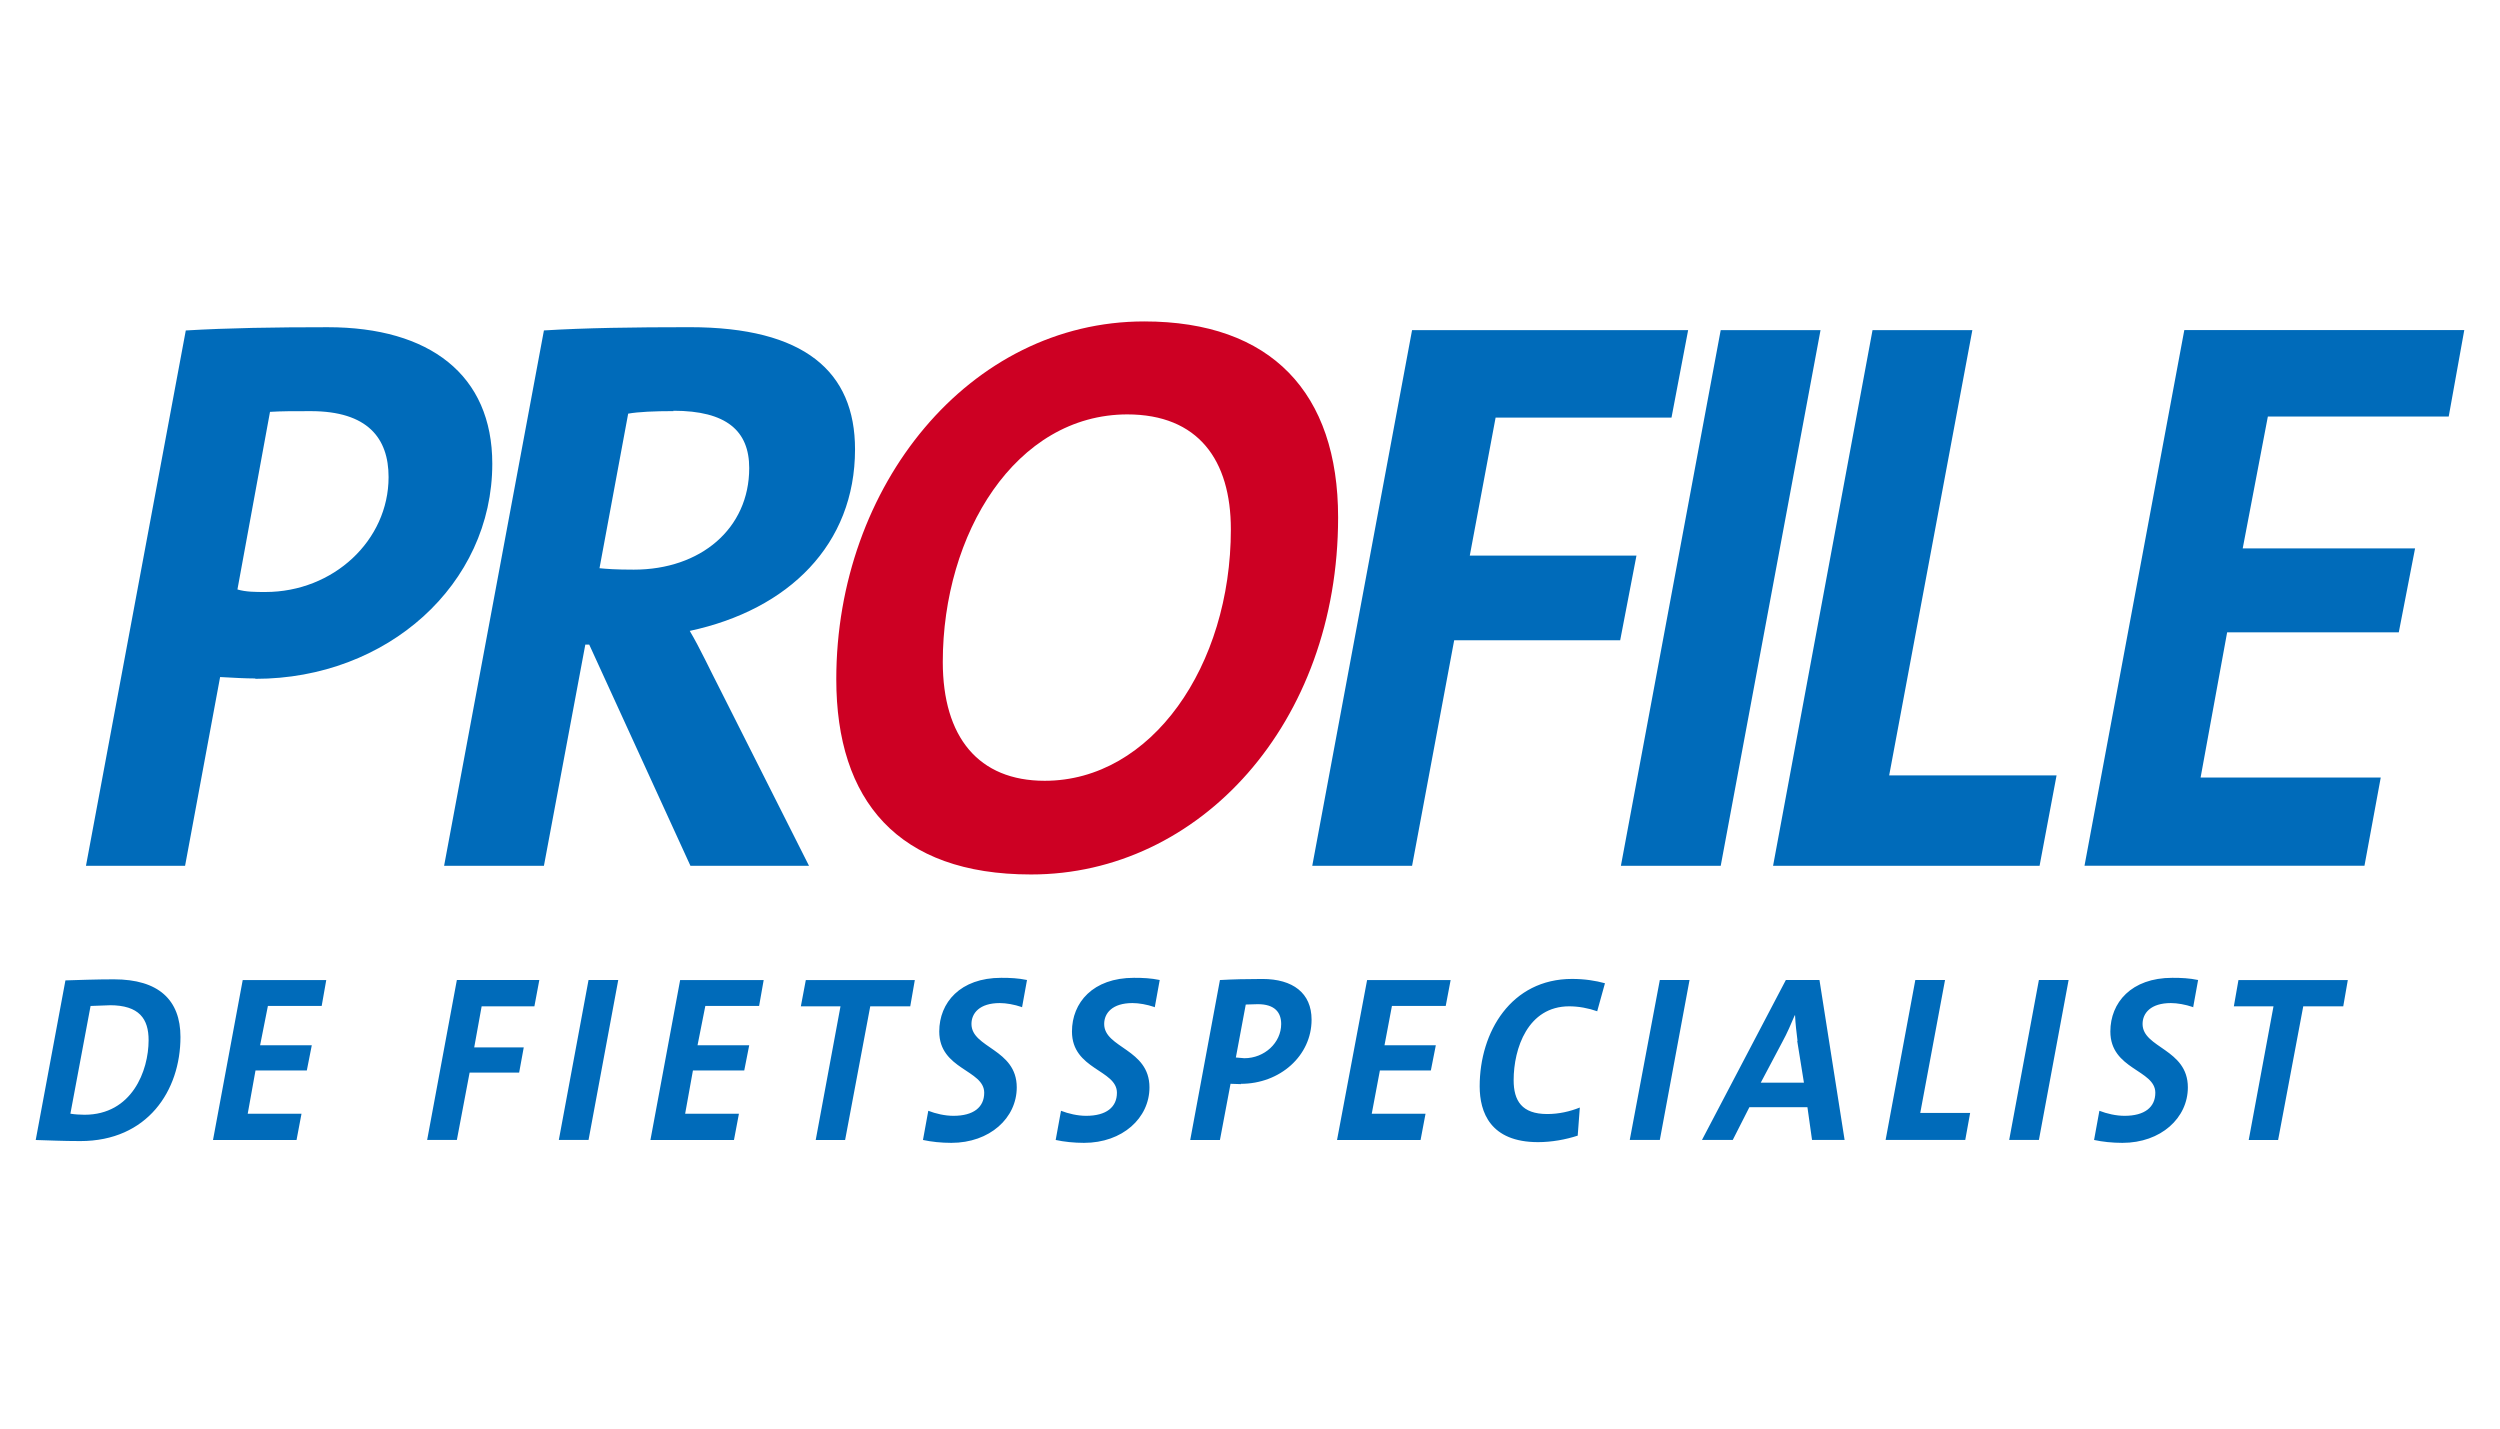 <svg width="70" height="40" viewBox="0 0 70 40" xmlns="http://www.w3.org/2000/svg"><title>profilefie</title><desc>Created with Sketch.</desc><g fill-rule="nonzero" fill="none"><path d="M7.144 18.997c-.258 0-.634-.02-.981-.04l-.981 5.286h-2.775l2.795-14.99c1.199-.071 2.487-.091 3.974-.091 2.854 0 4.608 1.332 4.608 3.823 0 3.379-2.943 6.022-6.63 6.022l-.01-.01zm1.546-7.485c-.505 0-.803 0-1.13.02l-.912 4.973c.238.071.505.071.783.071 1.903 0 3.449-1.443 3.449-3.218 0-1.089-.585-1.846-2.18-1.846h-.01zM19.313 17.665c.287.484.565 1.089.852 1.644l2.487 4.933h-3.32l-2.834-6.194h-.109l-1.159 6.194h-2.795l2.795-14.99c1.159-.071 2.507-.091 4.083-.091 3.211 0 4.628 1.241 4.628 3.42 0 2.663-1.853 4.489-4.628 5.084zm-.456-6.154c-.525 0-.981.02-1.268.071l-.803 4.328c.198.02.456.04.961.04 1.873 0 3.231-1.15 3.231-2.845 0-1.039-.634-1.604-2.121-1.604v.01z" id="Shape" fill="#006BBA"/><path d="M28.866 24.485c-3.726 0-5.45-2.068-5.45-5.468 0-5.417 3.726-10.017 8.621-10.017 3.558 0 5.43 1.997 5.43 5.488 0 5.77-3.885 9.997-8.592 9.997h-.01zm2.705-12.882c-3.141 0-5.173 3.349-5.173 6.93 0 2.108 1.001 3.329 2.854 3.329 2.993 0 5.212-3.218 5.212-7.041 0-1.937-.912-3.218-2.904-3.218h.01z" id="Shape" fill="#CD0023"/><path fill="#006BBA" d="M46.802 11.693h-4.925l-.723 3.864h4.667l-.456 2.371h-4.648l-1.179 6.315h-2.795l2.795-15h7.73zM48.18 24.243h-2.795l2.795-15h2.795zM57.108 24.243h-7.462l2.785-15h2.795l-2.329 12.468h4.687zM68.564 11.663h-5.064l-.704 3.692h4.826l-.456 2.35h-4.806l-.743 4.065h5.044l-.456 2.471h-7.839l2.795-15h7.839zM2.249 31.95c-.505 0-.882-.02-1.249-.03l.832-4.469c.337-.01.862-.03 1.358-.03 1.249 0 1.863.575 1.863 1.614 0 1.503-.922 2.915-2.804 2.915zm.832-3.803l-.545.02-.565 3.016c.109.02.277.03.396.03 1.328 0 1.794-1.231 1.794-2.088 0-.595-.258-.979-1.09-.979h.01zM9.007 28.167h-1.506l-.218 1.1h1.447l-.139.706h-1.437l-.218 1.211h1.506l-.139.736h-2.339l.832-4.479h2.339zM14.963 28.177h-1.477l-.208 1.15h1.387l-.129.706h-1.387l-.357 1.886h-.832l.832-4.479h2.309zM16.479 31.919h-.832l.832-4.479h.832zM21.255 28.167h-1.506l-.218 1.1h1.447l-.139.706h-1.437l-.218 1.211h1.506l-.139.736h-2.339l.832-4.479h2.339zM25.487 28.177h-1.12l-.704 3.743h-.823l.694-3.743h-1.11l.139-.736h3.052zM28.608 28.197c-.208-.071-.436-.111-.614-.111-.565 0-.793.282-.793.585 0 .676 1.268.696 1.268 1.775 0 .857-.753 1.554-1.833 1.554-.277 0-.565-.03-.793-.081l.149-.817c.208.081.466.141.704.141.565 0 .862-.242.862-.646 0-.646-1.259-.646-1.259-1.715 0-.807.585-1.503 1.734-1.503.258 0 .476.01.723.061l-.139.767-.01-.01zM32.324 28.197c-.208-.071-.436-.111-.614-.111-.565 0-.793.282-.793.585 0 .676 1.268.696 1.268 1.775 0 .857-.753 1.554-1.833 1.554-.277 0-.565-.03-.793-.081l.149-.817c.208.081.466.141.704.141.565 0 .862-.242.862-.646 0-.646-1.259-.646-1.259-1.715 0-.807.585-1.503 1.734-1.503.258 0 .476.01.723.061l-.139.767-.01-.01zM34.752 30.356l-.297-.01-.297 1.574h-.832l.832-4.479c.357-.02.743-.03 1.189-.03.852 0 1.377.393 1.377 1.14 0 1.009-.882 1.796-1.982 1.796l.01.01zm.466-2.239l-.337.01-.277 1.483.238.02c.565 0 1.031-.434 1.031-.958 0-.323-.178-.555-.654-.555zM40.48 28.167h-1.506l-.208 1.1h1.437l-.139.706h-1.427l-.228 1.211h1.506l-.139.736h-2.339l.842-4.479h2.339zM44.731 28.318c-.258-.091-.535-.141-.793-.141-1.159 0-1.556 1.18-1.556 2.068 0 .575.228.948.941.948.327 0 .634-.071.912-.182l-.059.787c-.337.111-.733.182-1.11.182-1.338 0-1.635-.837-1.635-1.564 0-1.523.882-3.006 2.586-3.006.357 0 .664.05.922.121l-.218.787h.01zM46.475 31.919h-.842l.842-4.479h.832zM50.737 31.919l-.129-.918h-1.625l-.466.918h-.862l2.349-4.479h.941l.704 4.479h-.912zm-.406-2.774c-.03-.242-.059-.474-.069-.716h-.01c-.099.232-.208.494-.347.746l-.604 1.14h1.209l-.188-1.17h.01zM55.027 31.919h-2.23l.832-4.479h.832l-.694 3.722h1.397zM57.089 31.919h-.832l.832-4.479h.832zM61.399 28.197c-.208-.071-.436-.111-.614-.111-.565 0-.793.282-.793.585 0 .676 1.268.696 1.268 1.775 0 .857-.753 1.554-1.833 1.554-.277 0-.565-.03-.793-.081l.149-.817c.208.081.466.141.704.141.565 0 .862-.242.862-.646 0-.646-1.259-.646-1.259-1.715 0-.807.585-1.503 1.734-1.503.258 0 .476.01.723.061l-.139.767-.01-.01zM65.611 28.177h-1.12l-.704 3.743h-.823l.694-3.743h-1.11l.129-.736h3.062z"/></g></svg>